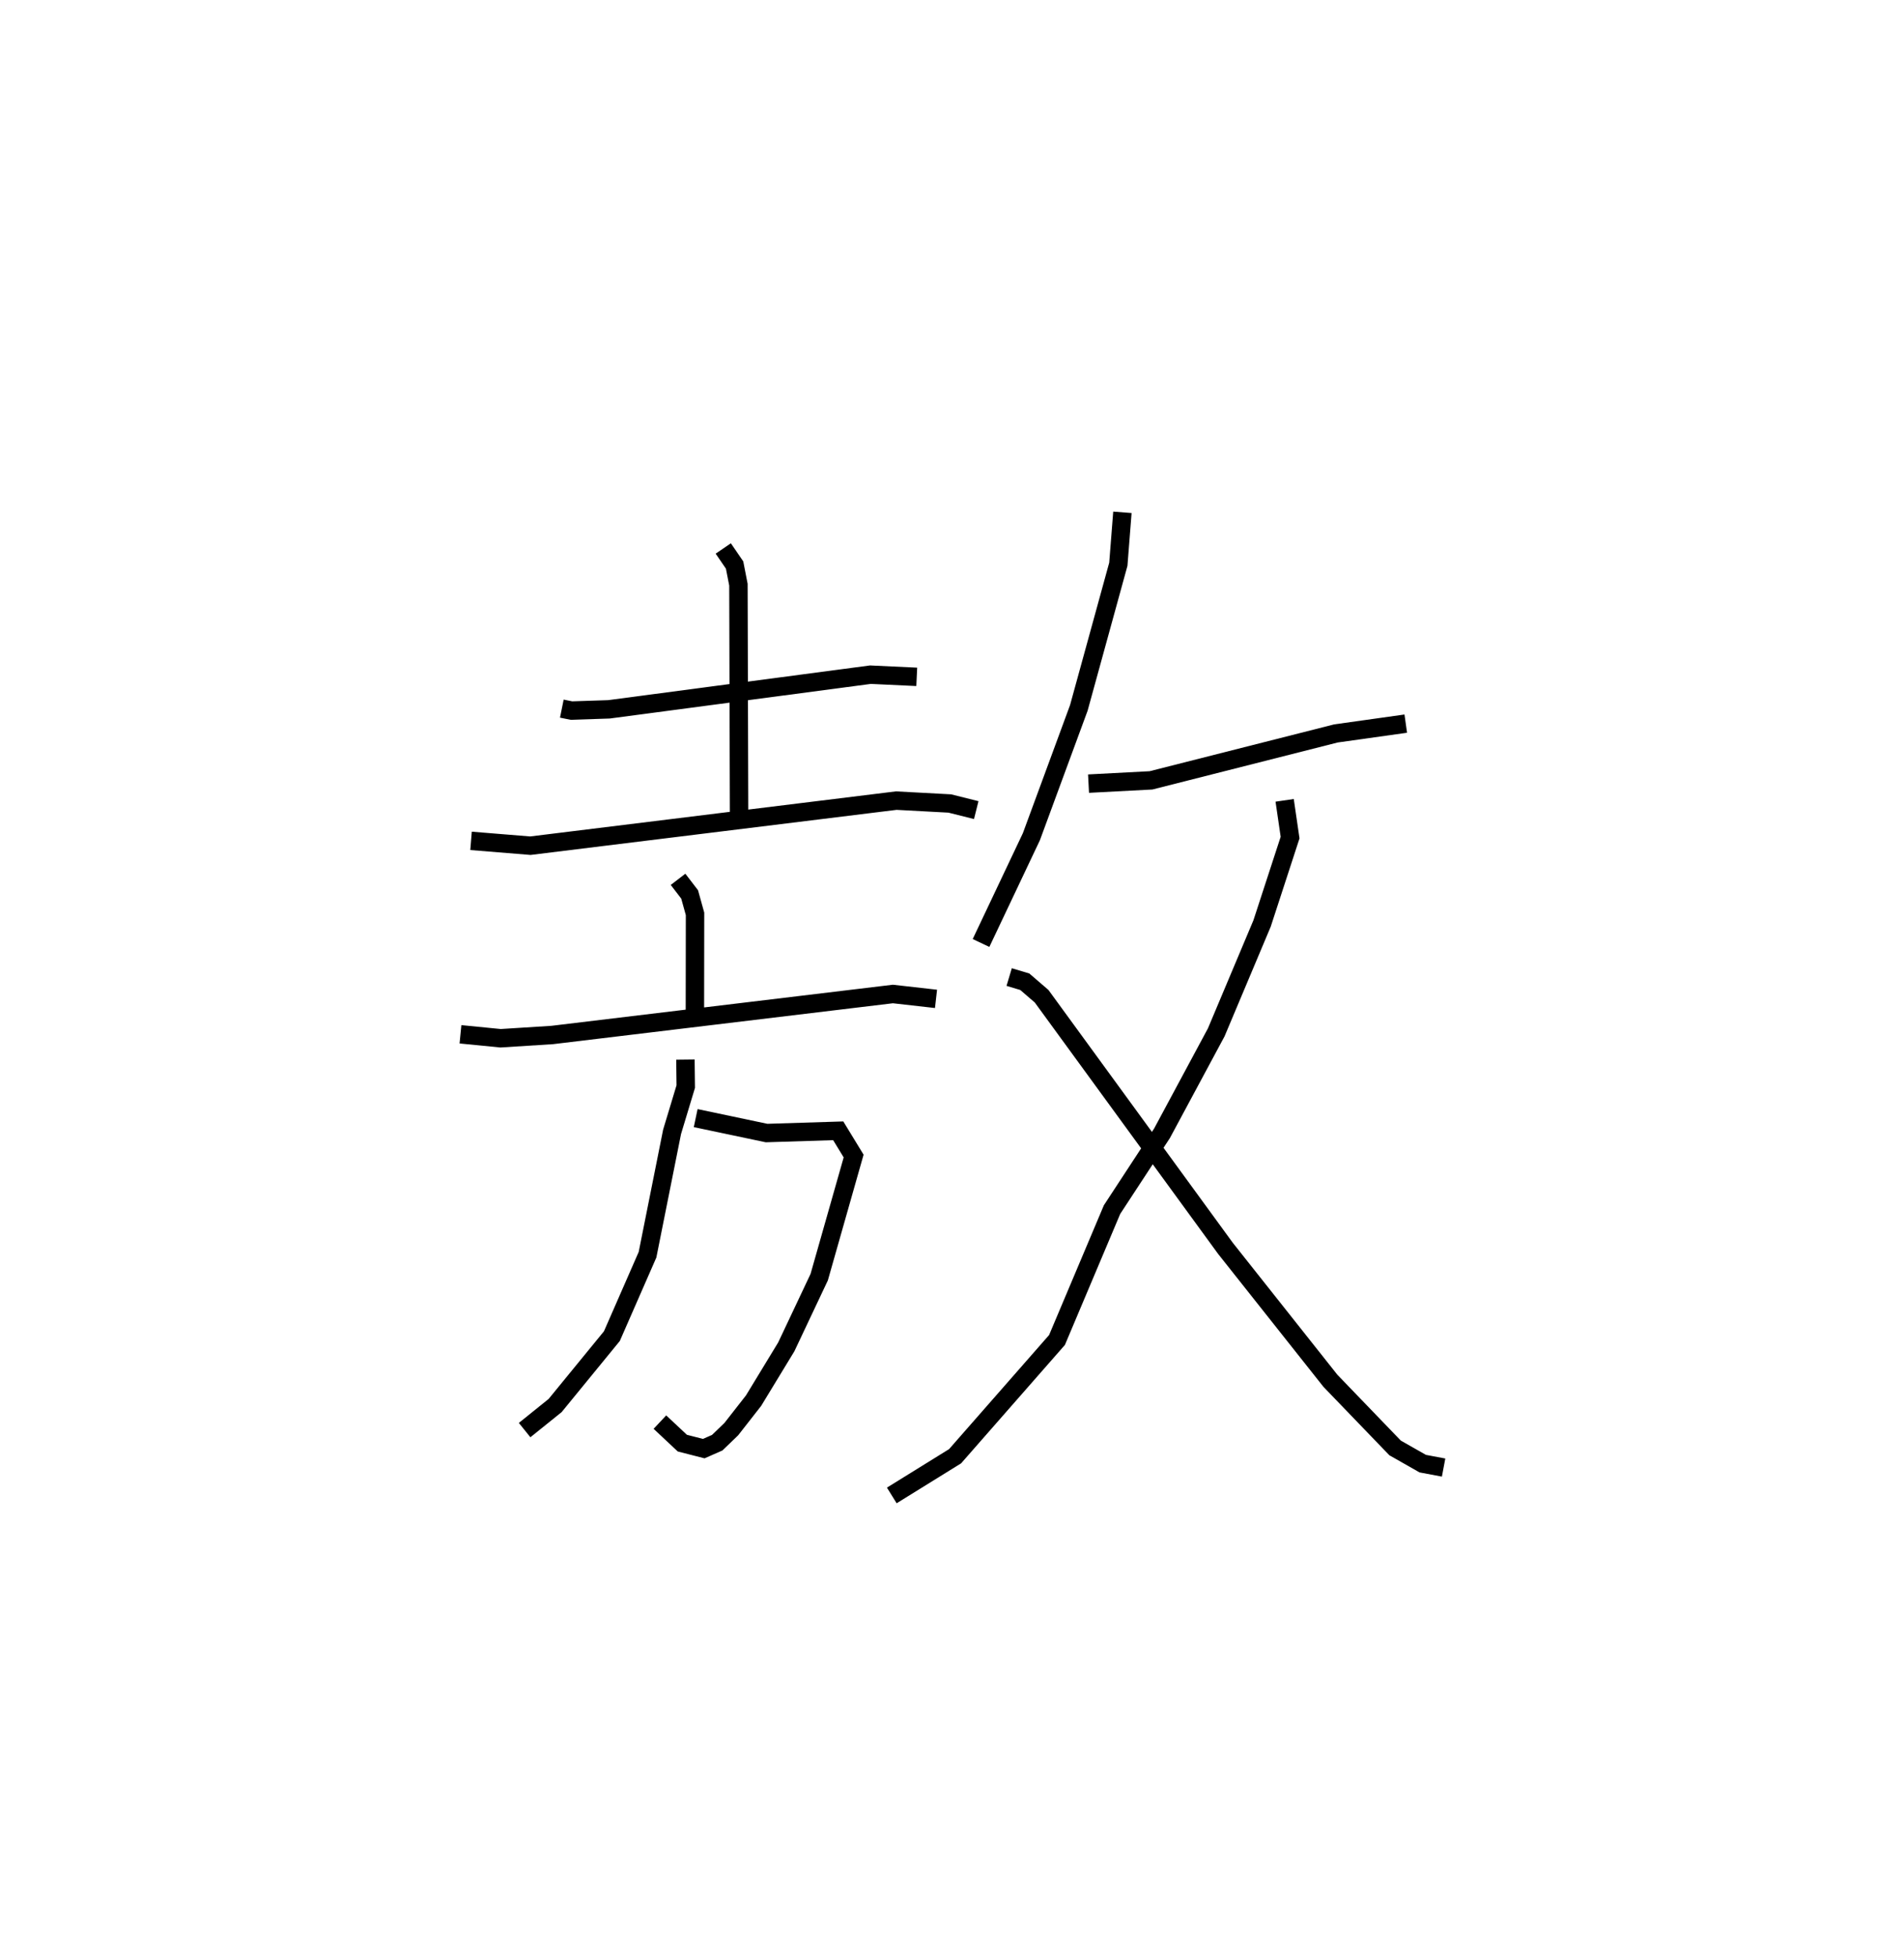 <?xml version="1.0" encoding="utf-8" ?>
<svg baseProfile="full" height="106.187" version="1.1" width="103.376" xmlns="http://www.w3.org/2000/svg" xmlns:ev="http://www.w3.org/2001/xml-events" xmlns:xlink="http://www.w3.org/1999/xlink"><defs /><rect fill="white" height="106.187" width="103.376" x="0" y="0" /><path d="M25.001,25 m0.0,0.0 m5.503,13.47 l0.523,0.106 2.039,-0.068 l14.193,-1.881 2.515,0.118 m-10.505,-6.97 l0.615,0.899 0.208,1.067 l0.035,12.41 m-14.552,1.498 l3.222,0.262 19.865,-2.447 l2.907,0.156 1.435,0.359 m-16.19,3.758 l0.629,0.819 0.293,1.055 l-0.007,5.255 m-12.728,1.284 l2.177,0.215 2.802,-0.177 l18.498,-2.226 2.342,0.265 m-13.048,6.473 l3.848,0.811 3.891,-0.122 l0.836,1.37 -1.869,6.575 l-1.787,3.783 -1.776,2.92 l-1.209,1.546 -0.765,0.738 l-0.731,0.322 -1.163,-0.298 l-1.218,-1.142 m1.386,-19.679 l0.017,1.464 -0.742,2.457 l-1.333,6.671 -1.935,4.42 l-3.081,3.767 -1.657,1.334 m32.456,-49.823 l-0.221,2.818 -2.145,7.799 l-2.575,6.99 -2.735,5.772 m5.837,-8.651 l3.392,-0.178 10.039,-2.547 l3.793,-0.533 m-6.576,4.165 l0.295,2.022 -1.52,4.66 l-2.489,5.913 -2.945,5.481 l-2.713,4.142 -2.988,7.078 l-5.533,6.311 -3.437,2.129 m6.373,-28.143 l0.847,0.254 0.915,0.788 l9.979,13.684 5.7,7.192 l3.512,3.645 1.501,0.853 l1.133,0.213 " fill="none" stroke="black" stroke-width="1" /></svg>